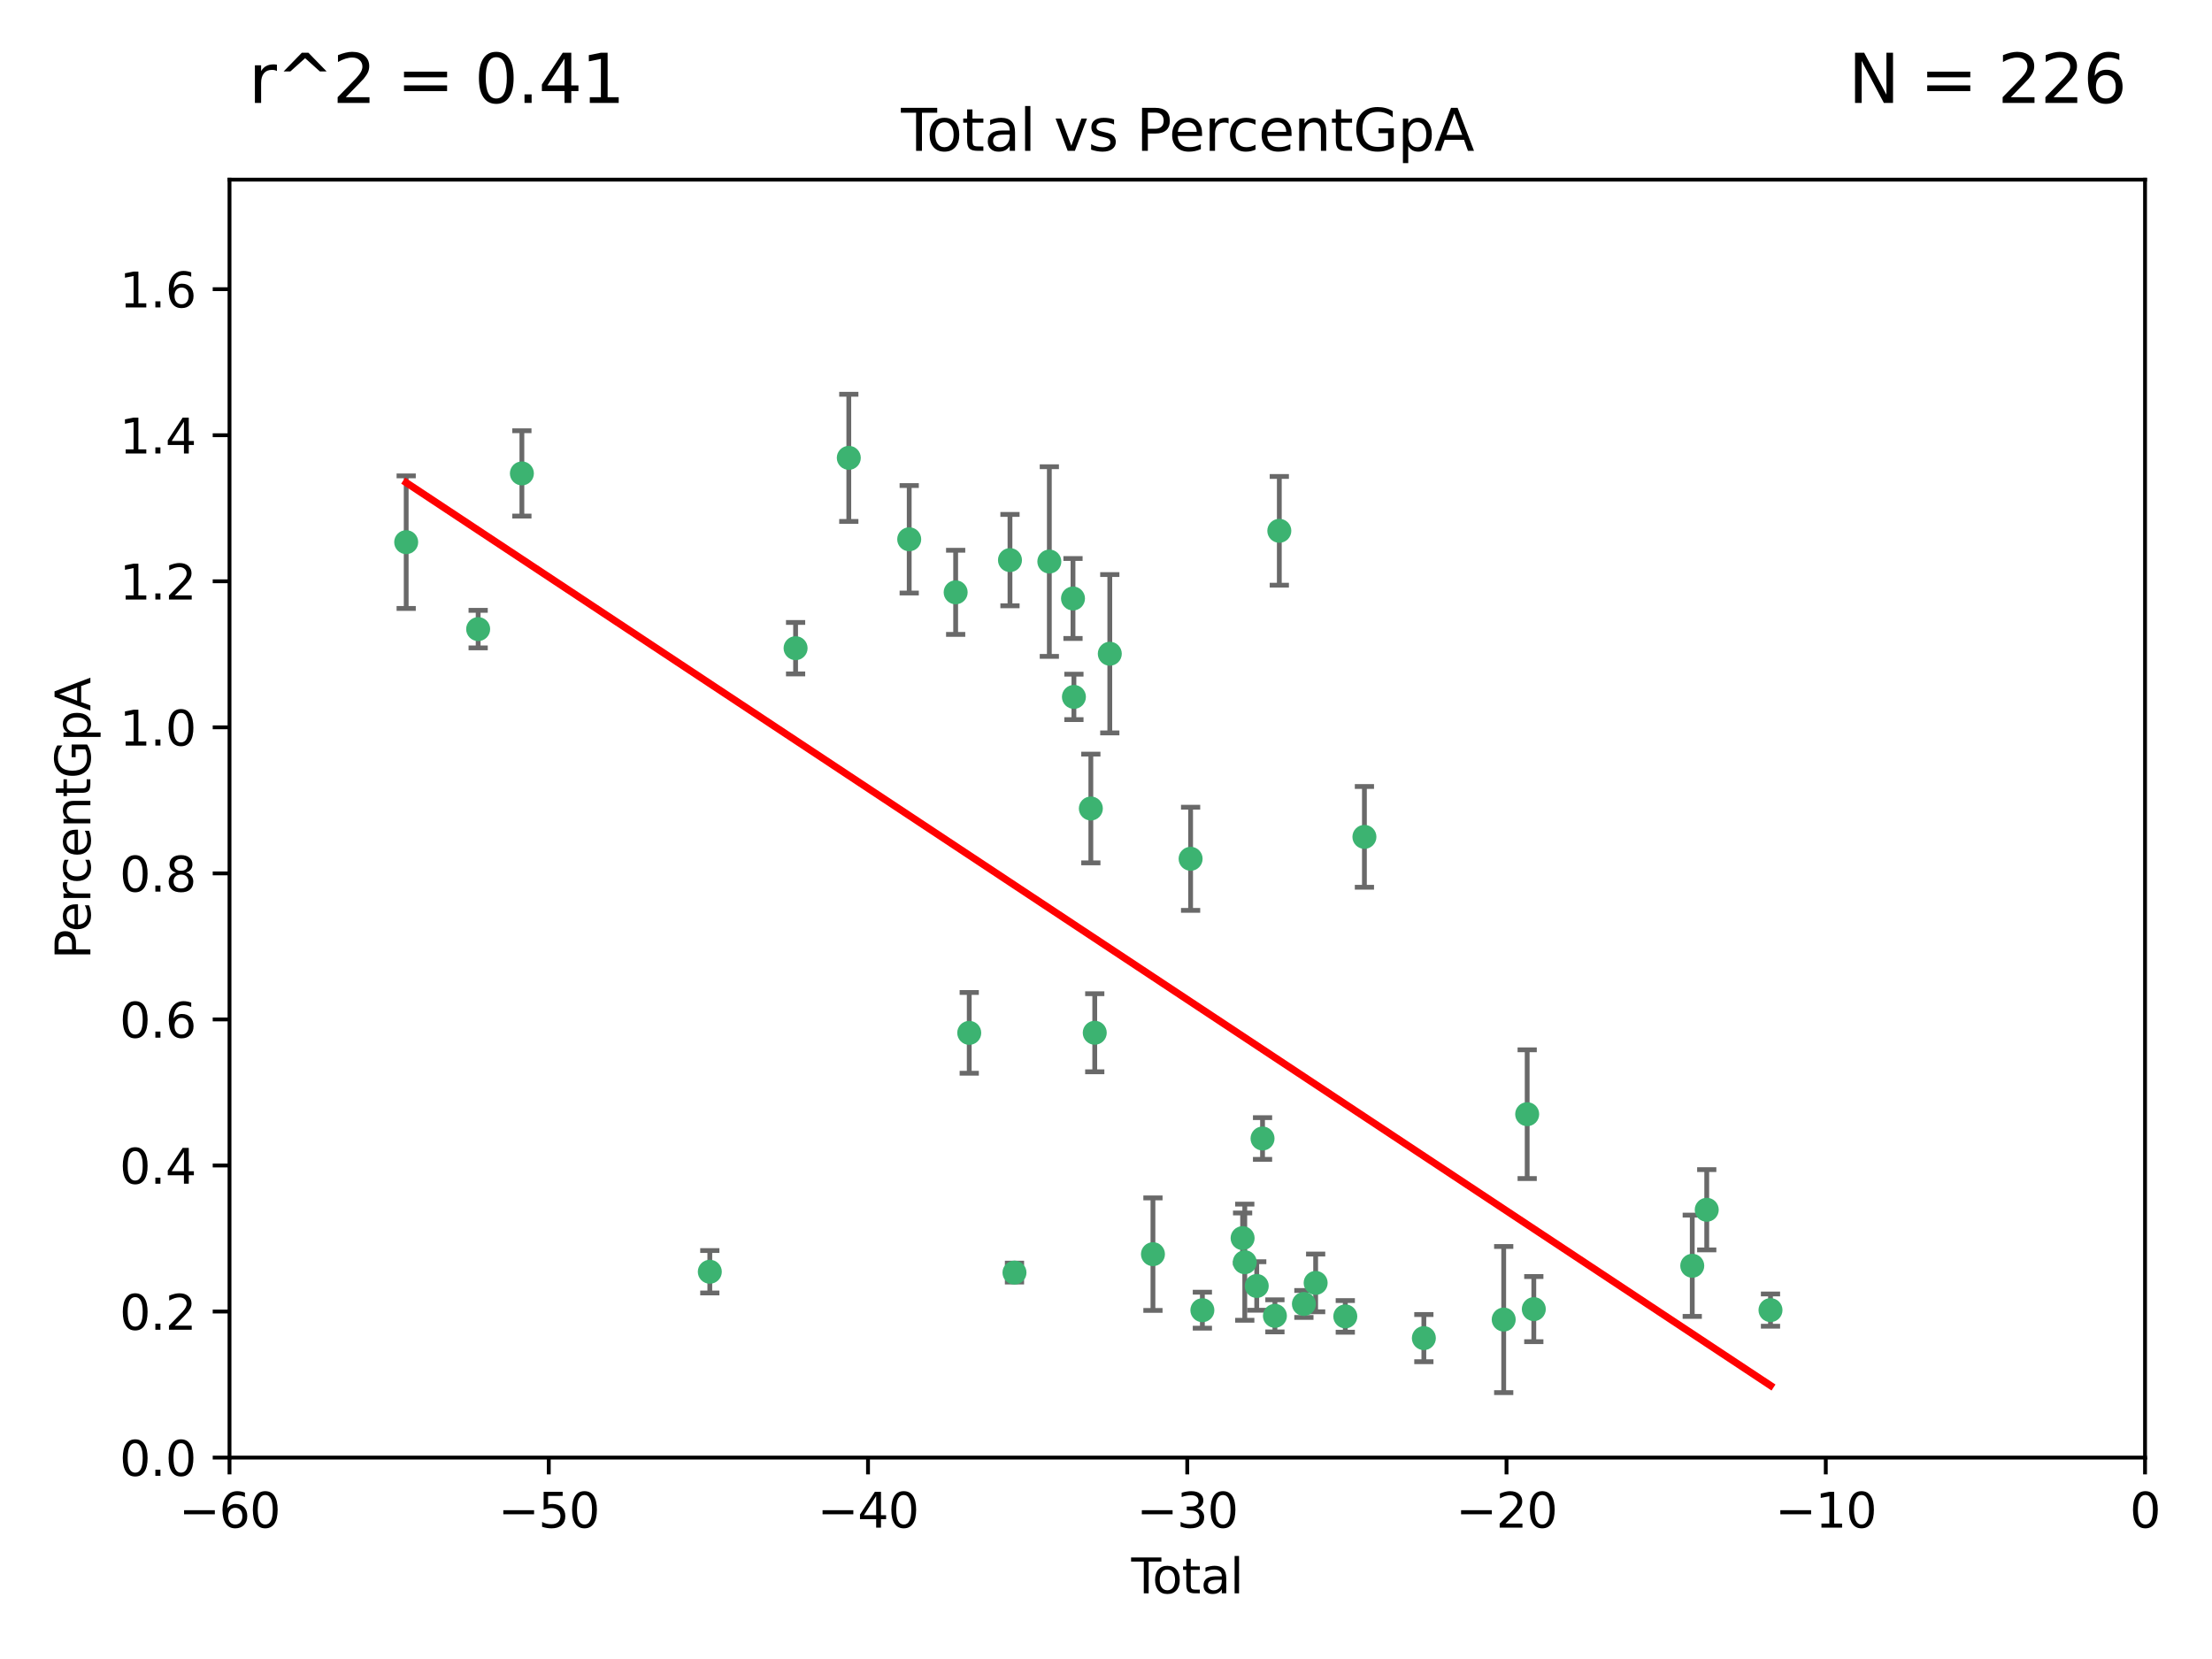 <?xml version="1.0" encoding="utf-8" standalone="no"?>
<!DOCTYPE svg PUBLIC "-//W3C//DTD SVG 1.1//EN"
  "http://www.w3.org/Graphics/SVG/1.1/DTD/svg11.dtd">
<svg xmlns:xlink="http://www.w3.org/1999/xlink" width="460.8pt" height="345.6pt" viewBox="0 0 460.8 345.6" xmlns="http://www.w3.org/2000/svg" version="1.1">
 <defs>
  <style type="text/css">*{stroke-linejoin: round; stroke-linecap: butt}</style>
 </defs>
 <g id="figure_1">
  <g id="patch_1">
   <path d="M 0 345.6 
L 460.8 345.6 
L 460.8 0 
L 0 0 
z
" style="fill: #ffffff"/>
  </g>
  <g id="axes_1">
   <g id="patch_2">
    <path d="M 47.81 303.64 
L 446.85 303.64 
L 446.85 37.422 
L 47.81 37.422 
z
" style="fill: #ffffff"/>
   </g>
   <g id="PathCollection_1">
    <defs>
     <path id="m6ba0ebff93" d="M 0 1.118 
C 0.297 1.118 0.581 1 0.791 0.791 
C 1 0.581 1.118 0.297 1.118 0 
C 1.118 -0.297 1 -0.581 0.791 -0.791 
C 0.581 -1 0.297 -1.118 0 -1.118 
C -0.297 -1.118 -0.581 -1 -0.791 -0.791 
C -1 -0.581 -1.118 -0.297 -1.118 0 
C -1.118 0.297 -1 0.581 -0.791 0.791 
C -0.581 1 -0.297 1.118 0 1.118 
z
" style="stroke: #3cb371"/>
    </defs>
    <g clip-path="url(#p39596cf9ad)">
     <use xlink:href="#m6ba0ebff93" x="84.617" y="112.942" style="fill: #3cb371; stroke: #3cb371"/>
     <use xlink:href="#m6ba0ebff93" x="99.609" y="131.055" style="fill: #3cb371; stroke: #3cb371"/>
     <use xlink:href="#m6ba0ebff93" x="108.719" y="98.62" style="fill: #3cb371; stroke: #3cb371"/>
     <use xlink:href="#m6ba0ebff93" x="147.867" y="264.929" style="fill: #3cb371; stroke: #3cb371"/>
     <use xlink:href="#m6ba0ebff93" x="165.737" y="135.027" style="fill: #3cb371; stroke: #3cb371"/>
     <use xlink:href="#m6ba0ebff93" x="176.821" y="95.379" style="fill: #3cb371; stroke: #3cb371"/>
     <use xlink:href="#m6ba0ebff93" x="189.405" y="112.342" style="fill: #3cb371; stroke: #3cb371"/>
     <use xlink:href="#m6ba0ebff93" x="199.081" y="123.393" style="fill: #3cb371; stroke: #3cb371"/>
     <use xlink:href="#m6ba0ebff93" x="201.91" y="215.165" style="fill: #3cb371; stroke: #3cb371"/>
     <use xlink:href="#m6ba0ebff93" x="210.397" y="116.68" style="fill: #3cb371; stroke: #3cb371"/>
     <use xlink:href="#m6ba0ebff93" x="211.335" y="265.102" style="fill: #3cb371; stroke: #3cb371"/>
     <use xlink:href="#m6ba0ebff93" x="218.597" y="116.981" style="fill: #3cb371; stroke: #3cb371"/>
     <use xlink:href="#m6ba0ebff93" x="223.525" y="124.676" style="fill: #3cb371; stroke: #3cb371"/>
     <use xlink:href="#m6ba0ebff93" x="223.717" y="145.177" style="fill: #3cb371; stroke: #3cb371"/>
     <use xlink:href="#m6ba0ebff93" x="227.243" y="168.424" style="fill: #3cb371; stroke: #3cb371"/>
     <use xlink:href="#m6ba0ebff93" x="228.057" y="215.142" style="fill: #3cb371; stroke: #3cb371"/>
     <use xlink:href="#m6ba0ebff93" x="231.191" y="136.185" style="fill: #3cb371; stroke: #3cb371"/>
     <use xlink:href="#m6ba0ebff93" x="240.18" y="261.265" style="fill: #3cb371; stroke: #3cb371"/>
     <use xlink:href="#m6ba0ebff93" x="248.025" y="178.902" style="fill: #3cb371; stroke: #3cb371"/>
     <use xlink:href="#m6ba0ebff93" x="250.477" y="272.938" style="fill: #3cb371; stroke: #3cb371"/>
     <use xlink:href="#m6ba0ebff93" x="258.858" y="257.921" style="fill: #3cb371; stroke: #3cb371"/>
     <use xlink:href="#m6ba0ebff93" x="259.308" y="262.942" style="fill: #3cb371; stroke: #3cb371"/>
     <use xlink:href="#m6ba0ebff93" x="261.801" y="267.892" style="fill: #3cb371; stroke: #3cb371"/>
     <use xlink:href="#m6ba0ebff93" x="263.01" y="237.171" style="fill: #3cb371; stroke: #3cb371"/>
     <use xlink:href="#m6ba0ebff93" x="265.589" y="274.114" style="fill: #3cb371; stroke: #3cb371"/>
     <use xlink:href="#m6ba0ebff93" x="266.505" y="110.578" style="fill: #3cb371; stroke: #3cb371"/>
     <use xlink:href="#m6ba0ebff93" x="271.626" y="271.638" style="fill: #3cb371; stroke: #3cb371"/>
     <use xlink:href="#m6ba0ebff93" x="274.074" y="267.254" style="fill: #3cb371; stroke: #3cb371"/>
     <use xlink:href="#m6ba0ebff93" x="280.25" y="274.228" style="fill: #3cb371; stroke: #3cb371"/>
     <use xlink:href="#m6ba0ebff93" x="284.233" y="174.337" style="fill: #3cb371; stroke: #3cb371"/>
     <use xlink:href="#m6ba0ebff93" x="296.615" y="278.754" style="fill: #3cb371; stroke: #3cb371"/>
     <use xlink:href="#m6ba0ebff93" x="313.249" y="274.885" style="fill: #3cb371; stroke: #3cb371"/>
     <use xlink:href="#m6ba0ebff93" x="318.14" y="232.104" style="fill: #3cb371; stroke: #3cb371"/>
     <use xlink:href="#m6ba0ebff93" x="319.52" y="272.713" style="fill: #3cb371; stroke: #3cb371"/>
     <use xlink:href="#m6ba0ebff93" x="352.528" y="263.683" style="fill: #3cb371; stroke: #3cb371"/>
     <use xlink:href="#m6ba0ebff93" x="355.544" y="252.017" style="fill: #3cb371; stroke: #3cb371"/>
     <use xlink:href="#m6ba0ebff93" x="368.826" y="272.919" style="fill: #3cb371; stroke: #3cb371"/>
    </g>
   </g>
   <g id="matplotlib.axis_1">
    <g id="xtick_1">
     <g id="line2d_1">
      <defs>
       <path id="m489cd3a9bf" d="M 0 0 
L 0 3.5 
" style="stroke: #000000; stroke-width: 0.8"/>
      </defs>
      <g>
       <use xlink:href="#m489cd3a9bf" x="47.81" y="303.64" style="stroke: #000000; stroke-width: 0.8"/>
      </g>
     </g>
     <g id="text_1">
      <!-- −60 -->
      <g transform="translate(37.258 318.238)scale(0.1 -0.1)">
       <defs>
        <path id="DejaVuSans-2212" d="M 678 2272 
L 4684 2272 
L 4684 1741 
L 678 1741 
L 678 2272 
z
" transform="scale(0.016)"/>
        <path id="DejaVuSans-36" d="M 2113 2584 
Q 1688 2584 1439 2293 
Q 1191 2003 1191 1497 
Q 1191 994 1439 701 
Q 1688 409 2113 409 
Q 2538 409 2786 701 
Q 3034 994 3034 1497 
Q 3034 2003 2786 2293 
Q 2538 2584 2113 2584 
z
M 3366 4563 
L 3366 3988 
Q 3128 4100 2886 4159 
Q 2644 4219 2406 4219 
Q 1781 4219 1451 3797 
Q 1122 3375 1075 2522 
Q 1259 2794 1537 2939 
Q 1816 3084 2150 3084 
Q 2853 3084 3261 2657 
Q 3669 2231 3669 1497 
Q 3669 778 3244 343 
Q 2819 -91 2113 -91 
Q 1303 -91 875 529 
Q 447 1150 447 2328 
Q 447 3434 972 4092 
Q 1497 4750 2381 4750 
Q 2619 4750 2861 4703 
Q 3103 4656 3366 4563 
z
" transform="scale(0.016)"/>
        <path id="DejaVuSans-30" d="M 2034 4250 
Q 1547 4250 1301 3770 
Q 1056 3291 1056 2328 
Q 1056 1369 1301 889 
Q 1547 409 2034 409 
Q 2525 409 2770 889 
Q 3016 1369 3016 2328 
Q 3016 3291 2770 3770 
Q 2525 4250 2034 4250 
z
M 2034 4750 
Q 2819 4750 3233 4129 
Q 3647 3509 3647 2328 
Q 3647 1150 3233 529 
Q 2819 -91 2034 -91 
Q 1250 -91 836 529 
Q 422 1150 422 2328 
Q 422 3509 836 4129 
Q 1250 4750 2034 4750 
z
" transform="scale(0.016)"/>
       </defs>
       <use xlink:href="#DejaVuSans-2212"/>
       <use xlink:href="#DejaVuSans-36" x="83.789"/>
       <use xlink:href="#DejaVuSans-30" x="147.412"/>
      </g>
     </g>
    </g>
    <g id="xtick_2">
     <g id="line2d_2">
      <g>
       <use xlink:href="#m489cd3a9bf" x="114.317" y="303.64" style="stroke: #000000; stroke-width: 0.8"/>
      </g>
     </g>
     <g id="text_2">
      <!-- −50 -->
      <g transform="translate(103.764 318.238)scale(0.1 -0.1)">
       <defs>
        <path id="DejaVuSans-35" d="M 691 4666 
L 3169 4666 
L 3169 4134 
L 1269 4134 
L 1269 2991 
Q 1406 3038 1543 3061 
Q 1681 3084 1819 3084 
Q 2600 3084 3056 2656 
Q 3513 2228 3513 1497 
Q 3513 744 3044 326 
Q 2575 -91 1722 -91 
Q 1428 -91 1123 -41 
Q 819 9 494 109 
L 494 744 
Q 775 591 1075 516 
Q 1375 441 1709 441 
Q 2250 441 2565 725 
Q 2881 1009 2881 1497 
Q 2881 1984 2565 2268 
Q 2250 2553 1709 2553 
Q 1456 2553 1204 2497 
Q 953 2441 691 2322 
L 691 4666 
z
" transform="scale(0.016)"/>
       </defs>
       <use xlink:href="#DejaVuSans-2212"/>
       <use xlink:href="#DejaVuSans-35" x="83.789"/>
       <use xlink:href="#DejaVuSans-30" x="147.412"/>
      </g>
     </g>
    </g>
    <g id="xtick_3">
     <g id="line2d_3">
      <g>
       <use xlink:href="#m489cd3a9bf" x="180.823" y="303.64" style="stroke: #000000; stroke-width: 0.8"/>
      </g>
     </g>
     <g id="text_3">
      <!-- −40 -->
      <g transform="translate(170.271 318.238)scale(0.1 -0.1)">
       <defs>
        <path id="DejaVuSans-34" d="M 2419 4116 
L 825 1625 
L 2419 1625 
L 2419 4116 
z
M 2253 4666 
L 3047 4666 
L 3047 1625 
L 3713 1625 
L 3713 1100 
L 3047 1100 
L 3047 0 
L 2419 0 
L 2419 1100 
L 313 1100 
L 313 1709 
L 2253 4666 
z
" transform="scale(0.016)"/>
       </defs>
       <use xlink:href="#DejaVuSans-2212"/>
       <use xlink:href="#DejaVuSans-34" x="83.789"/>
       <use xlink:href="#DejaVuSans-30" x="147.412"/>
      </g>
     </g>
    </g>
    <g id="xtick_4">
     <g id="line2d_4">
      <g>
       <use xlink:href="#m489cd3a9bf" x="247.33" y="303.64" style="stroke: #000000; stroke-width: 0.8"/>
      </g>
     </g>
     <g id="text_4">
      <!-- −30 -->
      <g transform="translate(236.778 318.238)scale(0.1 -0.1)">
       <defs>
        <path id="DejaVuSans-33" d="M 2597 2516 
Q 3050 2419 3304 2112 
Q 3559 1806 3559 1356 
Q 3559 666 3084 287 
Q 2609 -91 1734 -91 
Q 1441 -91 1130 -33 
Q 819 25 488 141 
L 488 750 
Q 750 597 1062 519 
Q 1375 441 1716 441 
Q 2309 441 2620 675 
Q 2931 909 2931 1356 
Q 2931 1769 2642 2001 
Q 2353 2234 1838 2234 
L 1294 2234 
L 1294 2753 
L 1863 2753 
Q 2328 2753 2575 2939 
Q 2822 3125 2822 3475 
Q 2822 3834 2567 4026 
Q 2313 4219 1838 4219 
Q 1578 4219 1281 4162 
Q 984 4106 628 3988 
L 628 4550 
Q 988 4650 1302 4700 
Q 1616 4750 1894 4750 
Q 2613 4750 3031 4423 
Q 3450 4097 3450 3541 
Q 3450 3153 3228 2886 
Q 3006 2619 2597 2516 
z
" transform="scale(0.016)"/>
       </defs>
       <use xlink:href="#DejaVuSans-2212"/>
       <use xlink:href="#DejaVuSans-33" x="83.789"/>
       <use xlink:href="#DejaVuSans-30" x="147.412"/>
      </g>
     </g>
    </g>
    <g id="xtick_5">
     <g id="line2d_5">
      <g>
       <use xlink:href="#m489cd3a9bf" x="313.837" y="303.64" style="stroke: #000000; stroke-width: 0.8"/>
      </g>
     </g>
     <g id="text_5">
      <!-- −20 -->
      <g transform="translate(303.284 318.238)scale(0.1 -0.1)">
       <defs>
        <path id="DejaVuSans-32" d="M 1228 531 
L 3431 531 
L 3431 0 
L 469 0 
L 469 531 
Q 828 903 1448 1529 
Q 2069 2156 2228 2338 
Q 2531 2678 2651 2914 
Q 2772 3150 2772 3378 
Q 2772 3750 2511 3984 
Q 2250 4219 1831 4219 
Q 1534 4219 1204 4116 
Q 875 4013 500 3803 
L 500 4441 
Q 881 4594 1212 4672 
Q 1544 4750 1819 4750 
Q 2544 4750 2975 4387 
Q 3406 4025 3406 3419 
Q 3406 3131 3298 2873 
Q 3191 2616 2906 2266 
Q 2828 2175 2409 1742 
Q 1991 1309 1228 531 
z
" transform="scale(0.016)"/>
       </defs>
       <use xlink:href="#DejaVuSans-2212"/>
       <use xlink:href="#DejaVuSans-32" x="83.789"/>
       <use xlink:href="#DejaVuSans-30" x="147.412"/>
      </g>
     </g>
    </g>
    <g id="xtick_6">
     <g id="line2d_6">
      <g>
       <use xlink:href="#m489cd3a9bf" x="380.343" y="303.64" style="stroke: #000000; stroke-width: 0.8"/>
      </g>
     </g>
     <g id="text_6">
      <!-- −10 -->
      <g transform="translate(369.791 318.238)scale(0.1 -0.1)">
       <defs>
        <path id="DejaVuSans-31" d="M 794 531 
L 1825 531 
L 1825 4091 
L 703 3866 
L 703 4441 
L 1819 4666 
L 2450 4666 
L 2450 531 
L 3481 531 
L 3481 0 
L 794 0 
L 794 531 
z
" transform="scale(0.016)"/>
       </defs>
       <use xlink:href="#DejaVuSans-2212"/>
       <use xlink:href="#DejaVuSans-31" x="83.789"/>
       <use xlink:href="#DejaVuSans-30" x="147.412"/>
      </g>
     </g>
    </g>
    <g id="xtick_7">
     <g id="line2d_7">
      <g>
       <use xlink:href="#m489cd3a9bf" x="446.85" y="303.64" style="stroke: #000000; stroke-width: 0.8"/>
      </g>
     </g>
     <g id="text_7">
      <!-- 0 -->
      <g transform="translate(443.669 318.238)scale(0.1 -0.1)">
       <use xlink:href="#DejaVuSans-30"/>
      </g>
     </g>
    </g>
    <g id="text_8">
     <!-- Total -->
     <g transform="translate(235.653 331.917)scale(0.1 -0.1)">
      <defs>
       <path id="DejaVuSans-54" d="M -19 4666 
L 3928 4666 
L 3928 4134 
L 2272 4134 
L 2272 0 
L 1638 0 
L 1638 4134 
L -19 4134 
L -19 4666 
z
" transform="scale(0.016)"/>
       <path id="DejaVuSans-6f" d="M 1959 3097 
Q 1497 3097 1228 2736 
Q 959 2375 959 1747 
Q 959 1119 1226 758 
Q 1494 397 1959 397 
Q 2419 397 2687 759 
Q 2956 1122 2956 1747 
Q 2956 2369 2687 2733 
Q 2419 3097 1959 3097 
z
M 1959 3584 
Q 2709 3584 3137 3096 
Q 3566 2609 3566 1747 
Q 3566 888 3137 398 
Q 2709 -91 1959 -91 
Q 1206 -91 779 398 
Q 353 888 353 1747 
Q 353 2609 779 3096 
Q 1206 3584 1959 3584 
z
" transform="scale(0.016)"/>
       <path id="DejaVuSans-74" d="M 1172 4494 
L 1172 3500 
L 2356 3500 
L 2356 3053 
L 1172 3053 
L 1172 1153 
Q 1172 725 1289 603 
Q 1406 481 1766 481 
L 2356 481 
L 2356 0 
L 1766 0 
Q 1100 0 847 248 
Q 594 497 594 1153 
L 594 3053 
L 172 3053 
L 172 3500 
L 594 3500 
L 594 4494 
L 1172 4494 
z
" transform="scale(0.016)"/>
       <path id="DejaVuSans-61" d="M 2194 1759 
Q 1497 1759 1228 1600 
Q 959 1441 959 1056 
Q 959 750 1161 570 
Q 1363 391 1709 391 
Q 2188 391 2477 730 
Q 2766 1069 2766 1631 
L 2766 1759 
L 2194 1759 
z
M 3341 1997 
L 3341 0 
L 2766 0 
L 2766 531 
Q 2569 213 2275 61 
Q 1981 -91 1556 -91 
Q 1019 -91 701 211 
Q 384 513 384 1019 
Q 384 1609 779 1909 
Q 1175 2209 1959 2209 
L 2766 2209 
L 2766 2266 
Q 2766 2663 2505 2880 
Q 2244 3097 1772 3097 
Q 1472 3097 1187 3025 
Q 903 2953 641 2809 
L 641 3341 
Q 956 3463 1253 3523 
Q 1550 3584 1831 3584 
Q 2591 3584 2966 3190 
Q 3341 2797 3341 1997 
z
" transform="scale(0.016)"/>
       <path id="DejaVuSans-6c" d="M 603 4863 
L 1178 4863 
L 1178 0 
L 603 0 
L 603 4863 
z
" transform="scale(0.016)"/>
      </defs>
      <use xlink:href="#DejaVuSans-54"/>
      <use xlink:href="#DejaVuSans-6f" x="44.084"/>
      <use xlink:href="#DejaVuSans-74" x="105.266"/>
      <use xlink:href="#DejaVuSans-61" x="144.475"/>
      <use xlink:href="#DejaVuSans-6c" x="205.754"/>
     </g>
    </g>
   </g>
   <g id="matplotlib.axis_2">
    <g id="ytick_1">
     <g id="line2d_8">
      <defs>
       <path id="m026f48b685" d="M 0 0 
L -3.5 0 
" style="stroke: #000000; stroke-width: 0.8"/>
      </defs>
      <g>
       <use xlink:href="#m026f48b685" x="47.81" y="303.64" style="stroke: #000000; stroke-width: 0.8"/>
      </g>
     </g>
     <g id="text_9">
      <!-- 0.0 -->
      <g transform="translate(24.907 307.439)scale(0.1 -0.1)">
       <defs>
        <path id="DejaVuSans-2e" d="M 684 794 
L 1344 794 
L 1344 0 
L 684 0 
L 684 794 
z
" transform="scale(0.016)"/>
       </defs>
       <use xlink:href="#DejaVuSans-30"/>
       <use xlink:href="#DejaVuSans-2e" x="63.623"/>
       <use xlink:href="#DejaVuSans-30" x="95.41"/>
      </g>
     </g>
    </g>
    <g id="ytick_2">
     <g id="line2d_9">
      <g>
       <use xlink:href="#m026f48b685" x="47.81" y="273.215" style="stroke: #000000; stroke-width: 0.8"/>
      </g>
     </g>
     <g id="text_10">
      <!-- 0.2 -->
      <g transform="translate(24.907 277.014)scale(0.1 -0.1)">
       <use xlink:href="#DejaVuSans-30"/>
       <use xlink:href="#DejaVuSans-2e" x="63.623"/>
       <use xlink:href="#DejaVuSans-32" x="95.41"/>
      </g>
     </g>
    </g>
    <g id="ytick_3">
     <g id="line2d_10">
      <g>
       <use xlink:href="#m026f48b685" x="47.81" y="242.79" style="stroke: #000000; stroke-width: 0.8"/>
      </g>
     </g>
     <g id="text_11">
      <!-- 0.4 -->
      <g transform="translate(24.907 246.589)scale(0.1 -0.1)">
       <use xlink:href="#DejaVuSans-30"/>
       <use xlink:href="#DejaVuSans-2e" x="63.623"/>
       <use xlink:href="#DejaVuSans-34" x="95.41"/>
      </g>
     </g>
    </g>
    <g id="ytick_4">
     <g id="line2d_11">
      <g>
       <use xlink:href="#m026f48b685" x="47.81" y="212.365" style="stroke: #000000; stroke-width: 0.8"/>
      </g>
     </g>
     <g id="text_12">
      <!-- 0.6 -->
      <g transform="translate(24.907 216.164)scale(0.1 -0.1)">
       <use xlink:href="#DejaVuSans-30"/>
       <use xlink:href="#DejaVuSans-2e" x="63.623"/>
       <use xlink:href="#DejaVuSans-36" x="95.41"/>
      </g>
     </g>
    </g>
    <g id="ytick_5">
     <g id="line2d_12">
      <g>
       <use xlink:href="#m026f48b685" x="47.81" y="181.94" style="stroke: #000000; stroke-width: 0.8"/>
      </g>
     </g>
     <g id="text_13">
      <!-- 0.8 -->
      <g transform="translate(24.907 185.739)scale(0.1 -0.1)">
       <defs>
        <path id="DejaVuSans-38" d="M 2034 2216 
Q 1584 2216 1326 1975 
Q 1069 1734 1069 1313 
Q 1069 891 1326 650 
Q 1584 409 2034 409 
Q 2484 409 2743 651 
Q 3003 894 3003 1313 
Q 3003 1734 2745 1975 
Q 2488 2216 2034 2216 
z
M 1403 2484 
Q 997 2584 770 2862 
Q 544 3141 544 3541 
Q 544 4100 942 4425 
Q 1341 4750 2034 4750 
Q 2731 4750 3128 4425 
Q 3525 4100 3525 3541 
Q 3525 3141 3298 2862 
Q 3072 2584 2669 2484 
Q 3125 2378 3379 2068 
Q 3634 1759 3634 1313 
Q 3634 634 3220 271 
Q 2806 -91 2034 -91 
Q 1263 -91 848 271 
Q 434 634 434 1313 
Q 434 1759 690 2068 
Q 947 2378 1403 2484 
z
M 1172 3481 
Q 1172 3119 1398 2916 
Q 1625 2713 2034 2713 
Q 2441 2713 2670 2916 
Q 2900 3119 2900 3481 
Q 2900 3844 2670 4047 
Q 2441 4250 2034 4250 
Q 1625 4250 1398 4047 
Q 1172 3844 1172 3481 
z
" transform="scale(0.016)"/>
       </defs>
       <use xlink:href="#DejaVuSans-30"/>
       <use xlink:href="#DejaVuSans-2e" x="63.623"/>
       <use xlink:href="#DejaVuSans-38" x="95.41"/>
      </g>
     </g>
    </g>
    <g id="ytick_6">
     <g id="line2d_13">
      <g>
       <use xlink:href="#m026f48b685" x="47.81" y="151.515" style="stroke: #000000; stroke-width: 0.8"/>
      </g>
     </g>
     <g id="text_14">
      <!-- 1.0 -->
      <g transform="translate(24.907 155.315)scale(0.1 -0.1)">
       <use xlink:href="#DejaVuSans-31"/>
       <use xlink:href="#DejaVuSans-2e" x="63.623"/>
       <use xlink:href="#DejaVuSans-30" x="95.41"/>
      </g>
     </g>
    </g>
    <g id="ytick_7">
     <g id="line2d_14">
      <g>
       <use xlink:href="#m026f48b685" x="47.81" y="121.09" style="stroke: #000000; stroke-width: 0.8"/>
      </g>
     </g>
     <g id="text_15">
      <!-- 1.2 -->
      <g transform="translate(24.907 124.89)scale(0.1 -0.1)">
       <use xlink:href="#DejaVuSans-31"/>
       <use xlink:href="#DejaVuSans-2e" x="63.623"/>
       <use xlink:href="#DejaVuSans-32" x="95.41"/>
      </g>
     </g>
    </g>
    <g id="ytick_8">
     <g id="line2d_15">
      <g>
       <use xlink:href="#m026f48b685" x="47.81" y="90.665" style="stroke: #000000; stroke-width: 0.8"/>
      </g>
     </g>
     <g id="text_16">
      <!-- 1.4 -->
      <g transform="translate(24.907 94.465)scale(0.1 -0.1)">
       <use xlink:href="#DejaVuSans-31"/>
       <use xlink:href="#DejaVuSans-2e" x="63.623"/>
       <use xlink:href="#DejaVuSans-34" x="95.41"/>
      </g>
     </g>
    </g>
    <g id="ytick_9">
     <g id="line2d_16">
      <g>
       <use xlink:href="#m026f48b685" x="47.81" y="60.241" style="stroke: #000000; stroke-width: 0.8"/>
      </g>
     </g>
     <g id="text_17">
      <!-- 1.6 -->
      <g transform="translate(24.907 64.04)scale(0.1 -0.1)">
       <use xlink:href="#DejaVuSans-31"/>
       <use xlink:href="#DejaVuSans-2e" x="63.623"/>
       <use xlink:href="#DejaVuSans-36" x="95.41"/>
      </g>
     </g>
    </g>
    <g id="text_18">
     <!-- PercentGpA -->
     <g transform="translate(18.827 199.807)rotate(-90)scale(0.1 -0.1)">
      <defs>
       <path id="DejaVuSans-50" d="M 1259 4147 
L 1259 2394 
L 2053 2394 
Q 2494 2394 2734 2622 
Q 2975 2850 2975 3272 
Q 2975 3691 2734 3919 
Q 2494 4147 2053 4147 
L 1259 4147 
z
M 628 4666 
L 2053 4666 
Q 2838 4666 3239 4311 
Q 3641 3956 3641 3272 
Q 3641 2581 3239 2228 
Q 2838 1875 2053 1875 
L 1259 1875 
L 1259 0 
L 628 0 
L 628 4666 
z
" transform="scale(0.016)"/>
       <path id="DejaVuSans-65" d="M 3597 1894 
L 3597 1613 
L 953 1613 
Q 991 1019 1311 708 
Q 1631 397 2203 397 
Q 2534 397 2845 478 
Q 3156 559 3463 722 
L 3463 178 
Q 3153 47 2828 -22 
Q 2503 -91 2169 -91 
Q 1331 -91 842 396 
Q 353 884 353 1716 
Q 353 2575 817 3079 
Q 1281 3584 2069 3584 
Q 2775 3584 3186 3129 
Q 3597 2675 3597 1894 
z
M 3022 2063 
Q 3016 2534 2758 2815 
Q 2500 3097 2075 3097 
Q 1594 3097 1305 2825 
Q 1016 2553 972 2059 
L 3022 2063 
z
" transform="scale(0.016)"/>
       <path id="DejaVuSans-72" d="M 2631 2963 
Q 2534 3019 2420 3045 
Q 2306 3072 2169 3072 
Q 1681 3072 1420 2755 
Q 1159 2438 1159 1844 
L 1159 0 
L 581 0 
L 581 3500 
L 1159 3500 
L 1159 2956 
Q 1341 3275 1631 3429 
Q 1922 3584 2338 3584 
Q 2397 3584 2469 3576 
Q 2541 3569 2628 3553 
L 2631 2963 
z
" transform="scale(0.016)"/>
       <path id="DejaVuSans-63" d="M 3122 3366 
L 3122 2828 
Q 2878 2963 2633 3030 
Q 2388 3097 2138 3097 
Q 1578 3097 1268 2742 
Q 959 2388 959 1747 
Q 959 1106 1268 751 
Q 1578 397 2138 397 
Q 2388 397 2633 464 
Q 2878 531 3122 666 
L 3122 134 
Q 2881 22 2623 -34 
Q 2366 -91 2075 -91 
Q 1284 -91 818 406 
Q 353 903 353 1747 
Q 353 2603 823 3093 
Q 1294 3584 2113 3584 
Q 2378 3584 2631 3529 
Q 2884 3475 3122 3366 
z
" transform="scale(0.016)"/>
       <path id="DejaVuSans-6e" d="M 3513 2113 
L 3513 0 
L 2938 0 
L 2938 2094 
Q 2938 2591 2744 2837 
Q 2550 3084 2163 3084 
Q 1697 3084 1428 2787 
Q 1159 2491 1159 1978 
L 1159 0 
L 581 0 
L 581 3500 
L 1159 3500 
L 1159 2956 
Q 1366 3272 1645 3428 
Q 1925 3584 2291 3584 
Q 2894 3584 3203 3211 
Q 3513 2838 3513 2113 
z
" transform="scale(0.016)"/>
       <path id="DejaVuSans-47" d="M 3809 666 
L 3809 1919 
L 2778 1919 
L 2778 2438 
L 4434 2438 
L 4434 434 
Q 4069 175 3628 42 
Q 3188 -91 2688 -91 
Q 1594 -91 976 548 
Q 359 1188 359 2328 
Q 359 3472 976 4111 
Q 1594 4750 2688 4750 
Q 3144 4750 3555 4637 
Q 3966 4525 4313 4306 
L 4313 3634 
Q 3963 3931 3569 4081 
Q 3175 4231 2741 4231 
Q 1884 4231 1454 3753 
Q 1025 3275 1025 2328 
Q 1025 1384 1454 906 
Q 1884 428 2741 428 
Q 3075 428 3337 486 
Q 3600 544 3809 666 
z
" transform="scale(0.016)"/>
       <path id="DejaVuSans-70" d="M 1159 525 
L 1159 -1331 
L 581 -1331 
L 581 3500 
L 1159 3500 
L 1159 2969 
Q 1341 3281 1617 3432 
Q 1894 3584 2278 3584 
Q 2916 3584 3314 3078 
Q 3713 2572 3713 1747 
Q 3713 922 3314 415 
Q 2916 -91 2278 -91 
Q 1894 -91 1617 61 
Q 1341 213 1159 525 
z
M 3116 1747 
Q 3116 2381 2855 2742 
Q 2594 3103 2138 3103 
Q 1681 3103 1420 2742 
Q 1159 2381 1159 1747 
Q 1159 1113 1420 752 
Q 1681 391 2138 391 
Q 2594 391 2855 752 
Q 3116 1113 3116 1747 
z
" transform="scale(0.016)"/>
       <path id="DejaVuSans-41" d="M 2188 4044 
L 1331 1722 
L 3047 1722 
L 2188 4044 
z
M 1831 4666 
L 2547 4666 
L 4325 0 
L 3669 0 
L 3244 1197 
L 1141 1197 
L 716 0 
L 50 0 
L 1831 4666 
z
" transform="scale(0.016)"/>
      </defs>
      <use xlink:href="#DejaVuSans-50"/>
      <use xlink:href="#DejaVuSans-65" x="56.678"/>
      <use xlink:href="#DejaVuSans-72" x="118.201"/>
      <use xlink:href="#DejaVuSans-63" x="157.064"/>
      <use xlink:href="#DejaVuSans-65" x="212.045"/>
      <use xlink:href="#DejaVuSans-6e" x="273.568"/>
      <use xlink:href="#DejaVuSans-74" x="336.947"/>
      <use xlink:href="#DejaVuSans-47" x="376.156"/>
      <use xlink:href="#DejaVuSans-70" x="453.646"/>
      <use xlink:href="#DejaVuSans-41" x="517.123"/>
     </g>
    </g>
   </g>
   <g id="LineCollection_1">
    <path d="M 84.617 126.749 
L 84.617 99.136 
" clip-path="url(#p39596cf9ad)" style="fill: none; stroke: #696969"/>
    <path d="M 99.609 134.965 
L 99.609 127.145 
" clip-path="url(#p39596cf9ad)" style="fill: none; stroke: #696969"/>
    <path d="M 108.719 107.507 
L 108.719 89.732 
" clip-path="url(#p39596cf9ad)" style="fill: none; stroke: #696969"/>
    <path d="M 147.867 269.347 
L 147.867 260.51 
" clip-path="url(#p39596cf9ad)" style="fill: none; stroke: #696969"/>
    <path d="M 165.737 140.389 
L 165.737 129.666 
" clip-path="url(#p39596cf9ad)" style="fill: none; stroke: #696969"/>
    <path d="M 176.821 108.623 
L 176.821 82.135 
" clip-path="url(#p39596cf9ad)" style="fill: none; stroke: #696969"/>
    <path d="M 189.405 123.537 
L 189.405 101.147 
" clip-path="url(#p39596cf9ad)" style="fill: none; stroke: #696969"/>
    <path d="M 199.081 132.157 
L 199.081 114.628 
" clip-path="url(#p39596cf9ad)" style="fill: none; stroke: #696969"/>
    <path d="M 201.91 223.575 
L 201.91 206.755 
" clip-path="url(#p39596cf9ad)" style="fill: none; stroke: #696969"/>
    <path d="M 210.397 126.199 
L 210.397 107.162 
" clip-path="url(#p39596cf9ad)" style="fill: none; stroke: #696969"/>
    <path d="M 211.335 267.074 
L 211.335 263.13 
" clip-path="url(#p39596cf9ad)" style="fill: none; stroke: #696969"/>
    <path d="M 218.597 136.737 
L 218.597 97.225 
" clip-path="url(#p39596cf9ad)" style="fill: none; stroke: #696969"/>
    <path d="M 223.525 133.004 
L 223.525 116.348 
" clip-path="url(#p39596cf9ad)" style="fill: none; stroke: #696969"/>
    <path d="M 223.717 149.907 
L 223.717 140.447 
" clip-path="url(#p39596cf9ad)" style="fill: none; stroke: #696969"/>
    <path d="M 227.243 179.748 
L 227.243 157.1 
" clip-path="url(#p39596cf9ad)" style="fill: none; stroke: #696969"/>
    <path d="M 228.057 223.271 
L 228.057 207.014 
" clip-path="url(#p39596cf9ad)" style="fill: none; stroke: #696969"/>
    <path d="M 231.191 152.678 
L 231.191 119.692 
" clip-path="url(#p39596cf9ad)" style="fill: none; stroke: #696969"/>
    <path d="M 240.18 272.984 
L 240.18 249.546 
" clip-path="url(#p39596cf9ad)" style="fill: none; stroke: #696969"/>
    <path d="M 248.025 189.647 
L 248.025 168.157 
" clip-path="url(#p39596cf9ad)" style="fill: none; stroke: #696969"/>
    <path d="M 250.477 276.686 
L 250.477 269.19 
" clip-path="url(#p39596cf9ad)" style="fill: none; stroke: #696969"/>
    <path d="M 258.858 263.157 
L 258.858 252.686 
" clip-path="url(#p39596cf9ad)" style="fill: none; stroke: #696969"/>
    <path d="M 259.308 275.04 
L 259.308 250.843 
" clip-path="url(#p39596cf9ad)" style="fill: none; stroke: #696969"/>
    <path d="M 261.801 272.944 
L 261.801 262.841 
" clip-path="url(#p39596cf9ad)" style="fill: none; stroke: #696969"/>
    <path d="M 263.01 241.515 
L 263.01 232.826 
" clip-path="url(#p39596cf9ad)" style="fill: none; stroke: #696969"/>
    <path d="M 265.589 277.454 
L 265.589 270.773 
" clip-path="url(#p39596cf9ad)" style="fill: none; stroke: #696969"/>
    <path d="M 266.505 121.904 
L 266.505 99.253 
" clip-path="url(#p39596cf9ad)" style="fill: none; stroke: #696969"/>
    <path d="M 271.626 274.449 
L 271.626 268.827 
" clip-path="url(#p39596cf9ad)" style="fill: none; stroke: #696969"/>
    <path d="M 274.074 273.264 
L 274.074 261.243 
" clip-path="url(#p39596cf9ad)" style="fill: none; stroke: #696969"/>
    <path d="M 280.25 277.523 
L 280.25 270.934 
" clip-path="url(#p39596cf9ad)" style="fill: none; stroke: #696969"/>
    <path d="M 284.233 184.833 
L 284.233 163.841 
" clip-path="url(#p39596cf9ad)" style="fill: none; stroke: #696969"/>
    <path d="M 296.615 283.669 
L 296.615 273.839 
" clip-path="url(#p39596cf9ad)" style="fill: none; stroke: #696969"/>
    <path d="M 313.249 290.106 
L 313.249 259.664 
" clip-path="url(#p39596cf9ad)" style="fill: none; stroke: #696969"/>
    <path d="M 318.14 245.514 
L 318.14 218.694 
" clip-path="url(#p39596cf9ad)" style="fill: none; stroke: #696969"/>
    <path d="M 319.52 279.5 
L 319.52 265.926 
" clip-path="url(#p39596cf9ad)" style="fill: none; stroke: #696969"/>
    <path d="M 352.528 274.233 
L 352.528 253.133 
" clip-path="url(#p39596cf9ad)" style="fill: none; stroke: #696969"/>
    <path d="M 355.544 260.38 
L 355.544 243.654 
" clip-path="url(#p39596cf9ad)" style="fill: none; stroke: #696969"/>
    <path d="M 368.826 276.281 
L 368.826 269.558 
" clip-path="url(#p39596cf9ad)" style="fill: none; stroke: #696969"/>
   </g>
   <g id="line2d_17">
    <defs>
     <path id="m686a708e38" d="M 2 0 
L -2 -0 
" style="stroke: #696969"/>
    </defs>
    <g clip-path="url(#p39596cf9ad)">
     <use xlink:href="#m686a708e38" x="84.617" y="126.749" style="fill: #696969; stroke: #696969"/>
     <use xlink:href="#m686a708e38" x="99.609" y="134.965" style="fill: #696969; stroke: #696969"/>
     <use xlink:href="#m686a708e38" x="108.719" y="107.507" style="fill: #696969; stroke: #696969"/>
     <use xlink:href="#m686a708e38" x="147.867" y="269.347" style="fill: #696969; stroke: #696969"/>
     <use xlink:href="#m686a708e38" x="165.737" y="140.389" style="fill: #696969; stroke: #696969"/>
     <use xlink:href="#m686a708e38" x="176.821" y="108.623" style="fill: #696969; stroke: #696969"/>
     <use xlink:href="#m686a708e38" x="189.405" y="123.537" style="fill: #696969; stroke: #696969"/>
     <use xlink:href="#m686a708e38" x="199.081" y="132.157" style="fill: #696969; stroke: #696969"/>
     <use xlink:href="#m686a708e38" x="201.91" y="223.575" style="fill: #696969; stroke: #696969"/>
     <use xlink:href="#m686a708e38" x="210.397" y="126.199" style="fill: #696969; stroke: #696969"/>
     <use xlink:href="#m686a708e38" x="211.335" y="267.074" style="fill: #696969; stroke: #696969"/>
     <use xlink:href="#m686a708e38" x="218.597" y="136.737" style="fill: #696969; stroke: #696969"/>
     <use xlink:href="#m686a708e38" x="223.525" y="133.004" style="fill: #696969; stroke: #696969"/>
     <use xlink:href="#m686a708e38" x="223.717" y="149.907" style="fill: #696969; stroke: #696969"/>
     <use xlink:href="#m686a708e38" x="227.243" y="179.748" style="fill: #696969; stroke: #696969"/>
     <use xlink:href="#m686a708e38" x="228.057" y="223.271" style="fill: #696969; stroke: #696969"/>
     <use xlink:href="#m686a708e38" x="231.191" y="152.678" style="fill: #696969; stroke: #696969"/>
     <use xlink:href="#m686a708e38" x="240.18" y="272.984" style="fill: #696969; stroke: #696969"/>
     <use xlink:href="#m686a708e38" x="248.025" y="189.647" style="fill: #696969; stroke: #696969"/>
     <use xlink:href="#m686a708e38" x="250.477" y="276.686" style="fill: #696969; stroke: #696969"/>
     <use xlink:href="#m686a708e38" x="258.858" y="263.157" style="fill: #696969; stroke: #696969"/>
     <use xlink:href="#m686a708e38" x="259.308" y="275.04" style="fill: #696969; stroke: #696969"/>
     <use xlink:href="#m686a708e38" x="261.801" y="272.944" style="fill: #696969; stroke: #696969"/>
     <use xlink:href="#m686a708e38" x="263.01" y="241.515" style="fill: #696969; stroke: #696969"/>
     <use xlink:href="#m686a708e38" x="265.589" y="277.454" style="fill: #696969; stroke: #696969"/>
     <use xlink:href="#m686a708e38" x="266.505" y="121.904" style="fill: #696969; stroke: #696969"/>
     <use xlink:href="#m686a708e38" x="271.626" y="274.449" style="fill: #696969; stroke: #696969"/>
     <use xlink:href="#m686a708e38" x="274.074" y="273.264" style="fill: #696969; stroke: #696969"/>
     <use xlink:href="#m686a708e38" x="280.25" y="277.523" style="fill: #696969; stroke: #696969"/>
     <use xlink:href="#m686a708e38" x="284.233" y="184.833" style="fill: #696969; stroke: #696969"/>
     <use xlink:href="#m686a708e38" x="296.615" y="283.669" style="fill: #696969; stroke: #696969"/>
     <use xlink:href="#m686a708e38" x="313.249" y="290.106" style="fill: #696969; stroke: #696969"/>
     <use xlink:href="#m686a708e38" x="318.14" y="245.514" style="fill: #696969; stroke: #696969"/>
     <use xlink:href="#m686a708e38" x="319.52" y="279.5" style="fill: #696969; stroke: #696969"/>
     <use xlink:href="#m686a708e38" x="352.528" y="274.233" style="fill: #696969; stroke: #696969"/>
     <use xlink:href="#m686a708e38" x="355.544" y="260.38" style="fill: #696969; stroke: #696969"/>
     <use xlink:href="#m686a708e38" x="368.826" y="276.281" style="fill: #696969; stroke: #696969"/>
    </g>
   </g>
   <g id="line2d_18">
    <g clip-path="url(#p39596cf9ad)">
     <use xlink:href="#m686a708e38" x="84.617" y="99.136" style="fill: #696969; stroke: #696969"/>
     <use xlink:href="#m686a708e38" x="99.609" y="127.145" style="fill: #696969; stroke: #696969"/>
     <use xlink:href="#m686a708e38" x="108.719" y="89.732" style="fill: #696969; stroke: #696969"/>
     <use xlink:href="#m686a708e38" x="147.867" y="260.51" style="fill: #696969; stroke: #696969"/>
     <use xlink:href="#m686a708e38" x="165.737" y="129.666" style="fill: #696969; stroke: #696969"/>
     <use xlink:href="#m686a708e38" x="176.821" y="82.135" style="fill: #696969; stroke: #696969"/>
     <use xlink:href="#m686a708e38" x="189.405" y="101.147" style="fill: #696969; stroke: #696969"/>
     <use xlink:href="#m686a708e38" x="199.081" y="114.628" style="fill: #696969; stroke: #696969"/>
     <use xlink:href="#m686a708e38" x="201.91" y="206.755" style="fill: #696969; stroke: #696969"/>
     <use xlink:href="#m686a708e38" x="210.397" y="107.162" style="fill: #696969; stroke: #696969"/>
     <use xlink:href="#m686a708e38" x="211.335" y="263.13" style="fill: #696969; stroke: #696969"/>
     <use xlink:href="#m686a708e38" x="218.597" y="97.225" style="fill: #696969; stroke: #696969"/>
     <use xlink:href="#m686a708e38" x="223.525" y="116.348" style="fill: #696969; stroke: #696969"/>
     <use xlink:href="#m686a708e38" x="223.717" y="140.447" style="fill: #696969; stroke: #696969"/>
     <use xlink:href="#m686a708e38" x="227.243" y="157.1" style="fill: #696969; stroke: #696969"/>
     <use xlink:href="#m686a708e38" x="228.057" y="207.014" style="fill: #696969; stroke: #696969"/>
     <use xlink:href="#m686a708e38" x="231.191" y="119.692" style="fill: #696969; stroke: #696969"/>
     <use xlink:href="#m686a708e38" x="240.18" y="249.546" style="fill: #696969; stroke: #696969"/>
     <use xlink:href="#m686a708e38" x="248.025" y="168.157" style="fill: #696969; stroke: #696969"/>
     <use xlink:href="#m686a708e38" x="250.477" y="269.19" style="fill: #696969; stroke: #696969"/>
     <use xlink:href="#m686a708e38" x="258.858" y="252.686" style="fill: #696969; stroke: #696969"/>
     <use xlink:href="#m686a708e38" x="259.308" y="250.843" style="fill: #696969; stroke: #696969"/>
     <use xlink:href="#m686a708e38" x="261.801" y="262.841" style="fill: #696969; stroke: #696969"/>
     <use xlink:href="#m686a708e38" x="263.01" y="232.826" style="fill: #696969; stroke: #696969"/>
     <use xlink:href="#m686a708e38" x="265.589" y="270.773" style="fill: #696969; stroke: #696969"/>
     <use xlink:href="#m686a708e38" x="266.505" y="99.253" style="fill: #696969; stroke: #696969"/>
     <use xlink:href="#m686a708e38" x="271.626" y="268.827" style="fill: #696969; stroke: #696969"/>
     <use xlink:href="#m686a708e38" x="274.074" y="261.243" style="fill: #696969; stroke: #696969"/>
     <use xlink:href="#m686a708e38" x="280.25" y="270.934" style="fill: #696969; stroke: #696969"/>
     <use xlink:href="#m686a708e38" x="284.233" y="163.841" style="fill: #696969; stroke: #696969"/>
     <use xlink:href="#m686a708e38" x="296.615" y="273.839" style="fill: #696969; stroke: #696969"/>
     <use xlink:href="#m686a708e38" x="313.249" y="259.664" style="fill: #696969; stroke: #696969"/>
     <use xlink:href="#m686a708e38" x="318.14" y="218.694" style="fill: #696969; stroke: #696969"/>
     <use xlink:href="#m686a708e38" x="319.52" y="265.926" style="fill: #696969; stroke: #696969"/>
     <use xlink:href="#m686a708e38" x="352.528" y="253.133" style="fill: #696969; stroke: #696969"/>
     <use xlink:href="#m686a708e38" x="355.544" y="243.654" style="fill: #696969; stroke: #696969"/>
     <use xlink:href="#m686a708e38" x="368.826" y="269.558" style="fill: #696969; stroke: #696969"/>
    </g>
   </g>
   <g id="line2d_19">
    <path d="M 84.617 100.538 
L 99.609 110.46 
L 108.719 116.489 
L 147.867 142.398 
L 165.737 154.224 
L 176.821 161.559 
L 189.405 169.888 
L 199.081 176.291 
L 201.91 178.164 
L 210.397 183.78 
L 211.335 184.401 
L 218.597 189.207 
L 223.525 192.468 
L 223.717 192.596 
L 227.243 194.929 
L 228.057 195.468 
L 231.191 197.542 
L 240.18 203.491 
L 248.025 208.683 
L 250.477 210.306 
L 258.858 215.853 
L 259.308 216.15 
L 261.801 217.8 
L 263.01 218.6 
L 265.589 220.307 
L 266.505 220.913 
L 271.626 224.302 
L 274.074 225.922 
L 280.25 230.01 
L 284.233 232.645 
L 296.615 240.84 
L 313.249 251.849 
L 318.14 255.086 
L 319.52 255.999 
L 352.528 277.844 
L 355.544 279.84 
L 368.826 288.631 
" clip-path="url(#p39596cf9ad)" style="fill: none; stroke: #ff0000; stroke-width: 1.5; stroke-linecap: square"/>
   </g>
   <g id="line2d_20">
    <defs>
     <path id="m20075a21a7" d="M 0 2 
C 0.53 2 1.039 1.789 1.414 1.414 
C 1.789 1.039 2 0.53 2 0 
C 2 -0.53 1.789 -1.039 1.414 -1.414 
C 1.039 -1.789 0.53 -2 0 -2 
C -0.53 -2 -1.039 -1.789 -1.414 -1.414 
C -1.789 -1.039 -2 -0.53 -2 0 
C -2 0.53 -1.789 1.039 -1.414 1.414 
C -1.039 1.789 -0.53 2 0 2 
z
" style="stroke: #3cb371"/>
    </defs>
    <g clip-path="url(#p39596cf9ad)">
     <use xlink:href="#m20075a21a7" x="84.617" y="112.942" style="fill: #3cb371; stroke: #3cb371"/>
     <use xlink:href="#m20075a21a7" x="99.609" y="131.055" style="fill: #3cb371; stroke: #3cb371"/>
     <use xlink:href="#m20075a21a7" x="108.719" y="98.62" style="fill: #3cb371; stroke: #3cb371"/>
     <use xlink:href="#m20075a21a7" x="147.867" y="264.929" style="fill: #3cb371; stroke: #3cb371"/>
     <use xlink:href="#m20075a21a7" x="165.737" y="135.027" style="fill: #3cb371; stroke: #3cb371"/>
     <use xlink:href="#m20075a21a7" x="176.821" y="95.379" style="fill: #3cb371; stroke: #3cb371"/>
     <use xlink:href="#m20075a21a7" x="189.405" y="112.342" style="fill: #3cb371; stroke: #3cb371"/>
     <use xlink:href="#m20075a21a7" x="199.081" y="123.393" style="fill: #3cb371; stroke: #3cb371"/>
     <use xlink:href="#m20075a21a7" x="201.91" y="215.165" style="fill: #3cb371; stroke: #3cb371"/>
     <use xlink:href="#m20075a21a7" x="210.397" y="116.68" style="fill: #3cb371; stroke: #3cb371"/>
     <use xlink:href="#m20075a21a7" x="211.335" y="265.102" style="fill: #3cb371; stroke: #3cb371"/>
     <use xlink:href="#m20075a21a7" x="218.597" y="116.981" style="fill: #3cb371; stroke: #3cb371"/>
     <use xlink:href="#m20075a21a7" x="223.525" y="124.676" style="fill: #3cb371; stroke: #3cb371"/>
     <use xlink:href="#m20075a21a7" x="223.717" y="145.177" style="fill: #3cb371; stroke: #3cb371"/>
     <use xlink:href="#m20075a21a7" x="227.243" y="168.424" style="fill: #3cb371; stroke: #3cb371"/>
     <use xlink:href="#m20075a21a7" x="228.057" y="215.142" style="fill: #3cb371; stroke: #3cb371"/>
     <use xlink:href="#m20075a21a7" x="231.191" y="136.185" style="fill: #3cb371; stroke: #3cb371"/>
     <use xlink:href="#m20075a21a7" x="240.18" y="261.265" style="fill: #3cb371; stroke: #3cb371"/>
     <use xlink:href="#m20075a21a7" x="248.025" y="178.902" style="fill: #3cb371; stroke: #3cb371"/>
     <use xlink:href="#m20075a21a7" x="250.477" y="272.938" style="fill: #3cb371; stroke: #3cb371"/>
     <use xlink:href="#m20075a21a7" x="258.858" y="257.921" style="fill: #3cb371; stroke: #3cb371"/>
     <use xlink:href="#m20075a21a7" x="259.308" y="262.942" style="fill: #3cb371; stroke: #3cb371"/>
     <use xlink:href="#m20075a21a7" x="261.801" y="267.892" style="fill: #3cb371; stroke: #3cb371"/>
     <use xlink:href="#m20075a21a7" x="263.01" y="237.171" style="fill: #3cb371; stroke: #3cb371"/>
     <use xlink:href="#m20075a21a7" x="265.589" y="274.114" style="fill: #3cb371; stroke: #3cb371"/>
     <use xlink:href="#m20075a21a7" x="266.505" y="110.578" style="fill: #3cb371; stroke: #3cb371"/>
     <use xlink:href="#m20075a21a7" x="271.626" y="271.638" style="fill: #3cb371; stroke: #3cb371"/>
     <use xlink:href="#m20075a21a7" x="274.074" y="267.254" style="fill: #3cb371; stroke: #3cb371"/>
     <use xlink:href="#m20075a21a7" x="280.25" y="274.228" style="fill: #3cb371; stroke: #3cb371"/>
     <use xlink:href="#m20075a21a7" x="284.233" y="174.337" style="fill: #3cb371; stroke: #3cb371"/>
     <use xlink:href="#m20075a21a7" x="296.615" y="278.754" style="fill: #3cb371; stroke: #3cb371"/>
     <use xlink:href="#m20075a21a7" x="313.249" y="274.885" style="fill: #3cb371; stroke: #3cb371"/>
     <use xlink:href="#m20075a21a7" x="318.14" y="232.104" style="fill: #3cb371; stroke: #3cb371"/>
     <use xlink:href="#m20075a21a7" x="319.52" y="272.713" style="fill: #3cb371; stroke: #3cb371"/>
     <use xlink:href="#m20075a21a7" x="352.528" y="263.683" style="fill: #3cb371; stroke: #3cb371"/>
     <use xlink:href="#m20075a21a7" x="355.544" y="252.017" style="fill: #3cb371; stroke: #3cb371"/>
     <use xlink:href="#m20075a21a7" x="368.826" y="272.919" style="fill: #3cb371; stroke: #3cb371"/>
    </g>
   </g>
   <g id="patch_3">
    <path d="M 47.81 303.64 
L 47.81 37.422 
" style="fill: none; stroke: #000000; stroke-width: 0.8; stroke-linejoin: miter; stroke-linecap: square"/>
   </g>
   <g id="patch_4">
    <path d="M 446.85 303.64 
L 446.85 37.422 
" style="fill: none; stroke: #000000; stroke-width: 0.8; stroke-linejoin: miter; stroke-linecap: square"/>
   </g>
   <g id="patch_5">
    <path d="M 47.81 303.64 
L 446.85 303.64 
" style="fill: none; stroke: #000000; stroke-width: 0.8; stroke-linejoin: miter; stroke-linecap: square"/>
   </g>
   <g id="patch_6">
    <path d="M 47.81 37.422 
L 446.85 37.422 
" style="fill: none; stroke: #000000; stroke-width: 0.8; stroke-linejoin: miter; stroke-linecap: square"/>
   </g>
   <g id="text_19">
    <!-- N = 226 -->
    <g transform="translate(385.033 21.438)scale(0.14 -0.14)">
     <defs>
      <path id="DejaVuSans-4e" d="M 628 4666 
L 1478 4666 
L 3547 763 
L 3547 4666 
L 4159 4666 
L 4159 0 
L 3309 0 
L 1241 3903 
L 1241 0 
L 628 0 
L 628 4666 
z
" transform="scale(0.016)"/>
      <path id="DejaVuSans-20" transform="scale(0.016)"/>
      <path id="DejaVuSans-3d" d="M 678 2906 
L 4684 2906 
L 4684 2381 
L 678 2381 
L 678 2906 
z
M 678 1631 
L 4684 1631 
L 4684 1100 
L 678 1100 
L 678 1631 
z
" transform="scale(0.016)"/>
     </defs>
     <use xlink:href="#DejaVuSans-4e"/>
     <use xlink:href="#DejaVuSans-20" x="74.805"/>
     <use xlink:href="#DejaVuSans-3d" x="106.592"/>
     <use xlink:href="#DejaVuSans-20" x="190.381"/>
     <use xlink:href="#DejaVuSans-32" x="222.168"/>
     <use xlink:href="#DejaVuSans-32" x="285.791"/>
     <use xlink:href="#DejaVuSans-36" x="349.414"/>
    </g>
   </g>
   <g id="text_20">
    <!-- r^2 = 0.41 -->
    <g transform="translate(51.8 21.438)scale(0.14 -0.14)">
     <defs>
      <path id="DejaVuSans-5e" d="M 2988 4666 
L 4684 2925 
L 4056 2925 
L 2681 4159 
L 1306 2925 
L 678 2925 
L 2375 4666 
L 2988 4666 
z
" transform="scale(0.016)"/>
     </defs>
     <use xlink:href="#DejaVuSans-72"/>
     <use xlink:href="#DejaVuSans-5e" x="41.113"/>
     <use xlink:href="#DejaVuSans-32" x="124.902"/>
     <use xlink:href="#DejaVuSans-20" x="188.525"/>
     <use xlink:href="#DejaVuSans-3d" x="220.312"/>
     <use xlink:href="#DejaVuSans-20" x="304.102"/>
     <use xlink:href="#DejaVuSans-30" x="335.889"/>
     <use xlink:href="#DejaVuSans-2e" x="399.512"/>
     <use xlink:href="#DejaVuSans-34" x="431.299"/>
     <use xlink:href="#DejaVuSans-31" x="494.922"/>
    </g>
   </g>
   <g id="text_21">
    <!-- Total vs PercentGpA -->
    <g transform="translate(187.696 31.422)scale(0.12 -0.12)">
     <defs>
      <path id="DejaVuSans-76" d="M 191 3500 
L 800 3500 
L 1894 563 
L 2988 3500 
L 3597 3500 
L 2284 0 
L 1503 0 
L 191 3500 
z
" transform="scale(0.016)"/>
      <path id="DejaVuSans-73" d="M 2834 3397 
L 2834 2853 
Q 2591 2978 2328 3040 
Q 2066 3103 1784 3103 
Q 1356 3103 1142 2972 
Q 928 2841 928 2578 
Q 928 2378 1081 2264 
Q 1234 2150 1697 2047 
L 1894 2003 
Q 2506 1872 2764 1633 
Q 3022 1394 3022 966 
Q 3022 478 2636 193 
Q 2250 -91 1575 -91 
Q 1294 -91 989 -36 
Q 684 19 347 128 
L 347 722 
Q 666 556 975 473 
Q 1284 391 1588 391 
Q 1994 391 2212 530 
Q 2431 669 2431 922 
Q 2431 1156 2273 1281 
Q 2116 1406 1581 1522 
L 1381 1569 
Q 847 1681 609 1914 
Q 372 2147 372 2553 
Q 372 3047 722 3315 
Q 1072 3584 1716 3584 
Q 2034 3584 2315 3537 
Q 2597 3491 2834 3397 
z
" transform="scale(0.016)"/>
     </defs>
     <use xlink:href="#DejaVuSans-54"/>
     <use xlink:href="#DejaVuSans-6f" x="44.084"/>
     <use xlink:href="#DejaVuSans-74" x="105.266"/>
     <use xlink:href="#DejaVuSans-61" x="144.475"/>
     <use xlink:href="#DejaVuSans-6c" x="205.754"/>
     <use xlink:href="#DejaVuSans-20" x="233.537"/>
     <use xlink:href="#DejaVuSans-76" x="265.324"/>
     <use xlink:href="#DejaVuSans-73" x="324.504"/>
     <use xlink:href="#DejaVuSans-20" x="376.604"/>
     <use xlink:href="#DejaVuSans-50" x="408.391"/>
     <use xlink:href="#DejaVuSans-65" x="465.068"/>
     <use xlink:href="#DejaVuSans-72" x="526.592"/>
     <use xlink:href="#DejaVuSans-63" x="565.455"/>
     <use xlink:href="#DejaVuSans-65" x="620.436"/>
     <use xlink:href="#DejaVuSans-6e" x="681.959"/>
     <use xlink:href="#DejaVuSans-74" x="745.338"/>
     <use xlink:href="#DejaVuSans-47" x="784.547"/>
     <use xlink:href="#DejaVuSans-70" x="862.037"/>
     <use xlink:href="#DejaVuSans-41" x="925.514"/>
    </g>
   </g>
  </g>
 </g>
 <defs>
  <clipPath id="p39596cf9ad">
   <rect x="47.81" y="37.422" width="399.04" height="266.218"/>
  </clipPath>
 </defs>
</svg>

